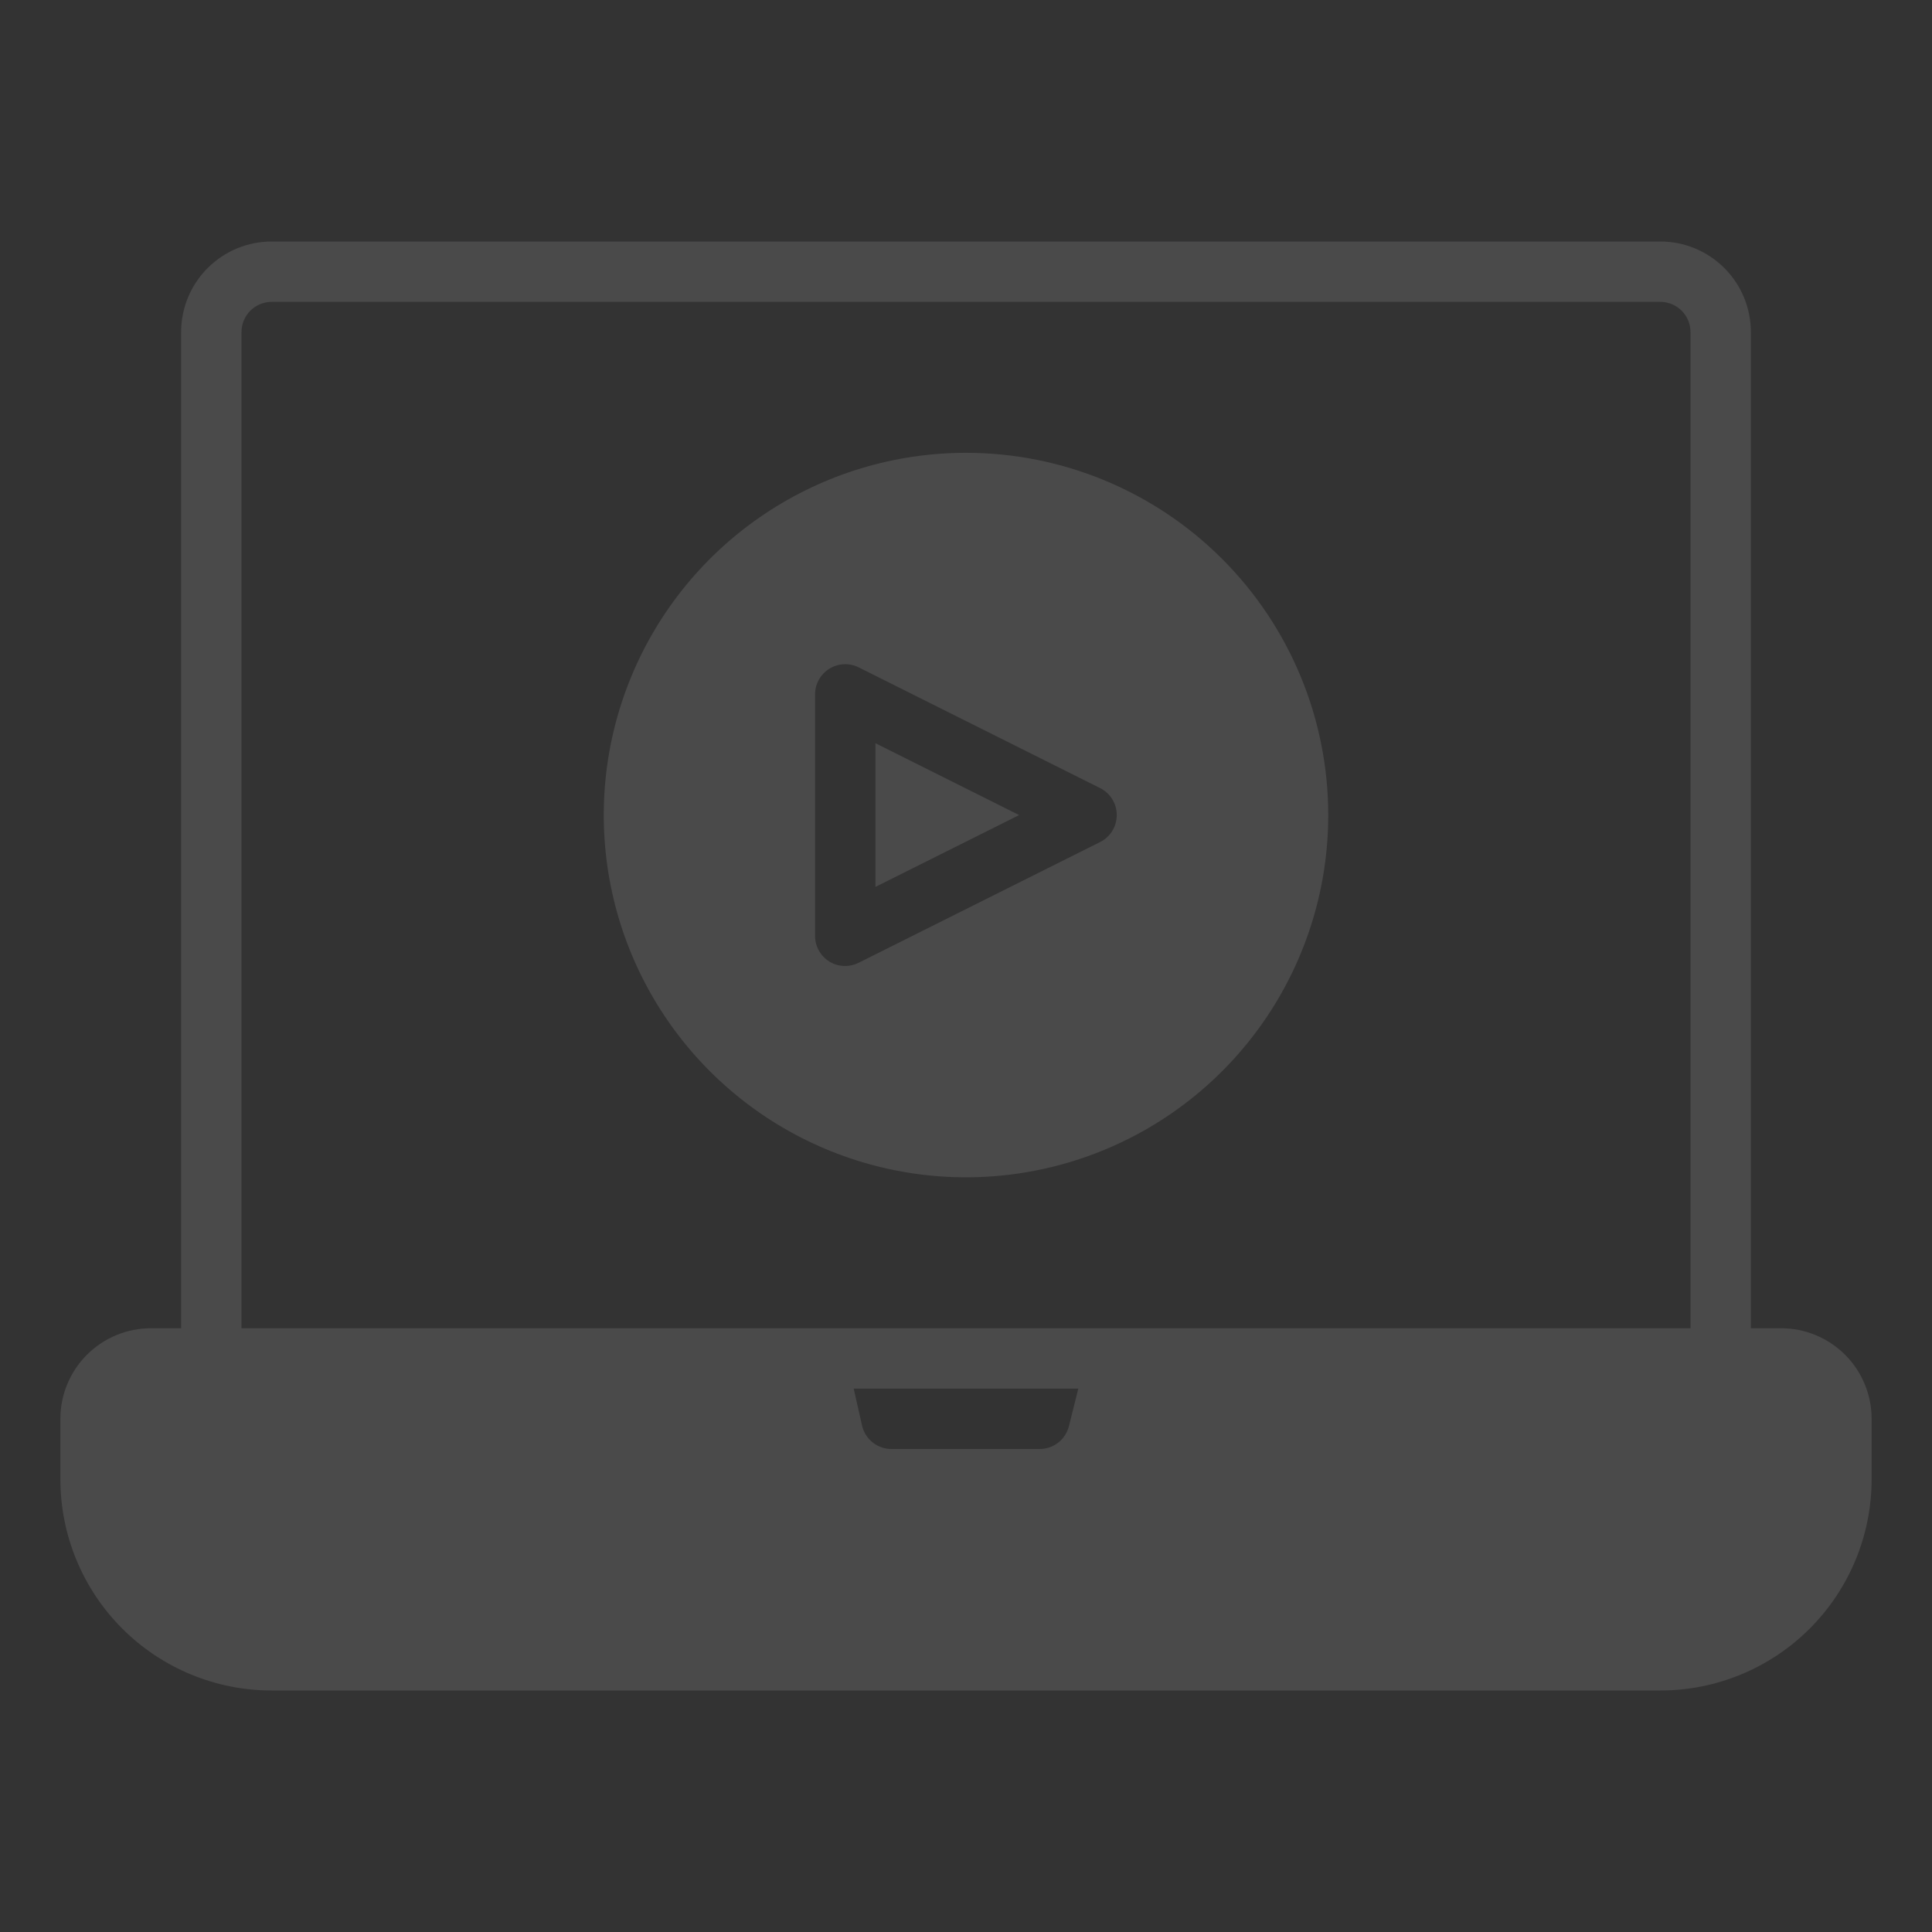 <svg xmlns="http://www.w3.org/2000/svg" width="90" height="90" viewBox="0 0 120 120" fill="none">
<rect x="0" y="0" width="120" height="120" fill="#333333" stroke="none"/>
<g opacity="0.12">
<path d="M110.625 82.5H108.75V20.625C108.75 19.133 108.157 17.702 107.102 16.648C106.048 15.593 104.617 15 103.125 15H16.875C15.383 15 13.952 15.593 12.898 16.648C11.843 17.702 11.25 19.133 11.25 20.625V82.5H9.375C7.883 82.5 6.452 83.093 5.398 84.147C4.343 85.202 3.75 86.633 3.75 88.125V91.875C3.75 95.356 5.133 98.694 7.594 101.156C10.056 103.617 13.394 105 16.875 105H103.125C106.606 105 109.944 103.617 112.406 101.156C114.867 98.694 116.25 95.356 116.25 91.875V88.125C116.25 86.633 115.657 85.202 114.602 84.147C113.548 83.093 112.117 82.5 110.625 82.5ZM66.394 88.575C66.291 88.991 66.049 89.359 65.708 89.619C65.367 89.878 64.947 90.013 64.519 90H55.425C54.997 90.013 54.577 89.878 54.236 89.619C53.895 89.359 53.653 88.991 53.55 88.575L53.025 86.25H66.975L66.394 88.575ZM15 82.5V20.625C15 20.128 15.197 19.651 15.549 19.299C15.901 18.948 16.378 18.75 16.875 18.75H103.125C103.622 18.75 104.099 18.948 104.451 19.299C104.802 19.651 105 20.128 105 20.625V82.5" fill="#F5F3F6"/>
<path d="M60 28.125C55.55 28.125 51.2 29.445 47.5 31.917C43.8 34.389 40.916 37.903 39.213 42.015C37.51 46.126 37.064 50.65 37.932 55.014C38.8 59.379 40.943 63.388 44.09 66.535C47.237 69.682 51.246 71.825 55.611 72.693C59.975 73.561 64.499 73.115 68.61 71.412C72.722 69.709 76.236 66.825 78.708 63.125C81.18 59.425 82.5 55.075 82.5 50.625C82.5 44.658 80.129 38.935 75.91 34.715C71.69 30.495 65.967 28.125 60 28.125ZM68.344 52.294L53.344 59.794C53.083 59.928 52.794 59.998 52.5 60C52.149 60.001 51.805 59.904 51.506 59.719C51.236 59.55 51.013 59.315 50.859 59.036C50.705 58.757 50.624 58.444 50.625 58.125V43.125C50.626 42.805 50.709 42.491 50.865 42.213C51.022 41.934 51.247 41.7 51.519 41.533C51.792 41.365 52.102 41.271 52.422 41.257C52.741 41.244 53.058 41.312 53.344 41.456L68.344 48.956C68.651 49.114 68.909 49.353 69.089 49.647C69.269 49.941 69.364 50.28 69.364 50.625C69.364 50.97 69.269 51.309 69.089 51.603C68.909 51.897 68.651 52.136 68.344 52.294Z" fill="#F5F3F6"/>
<path d="M54.375 55.087L63.3 50.625L54.375 46.163V55.087Z" fill="#F5F3F6"/>
</g>
</svg>